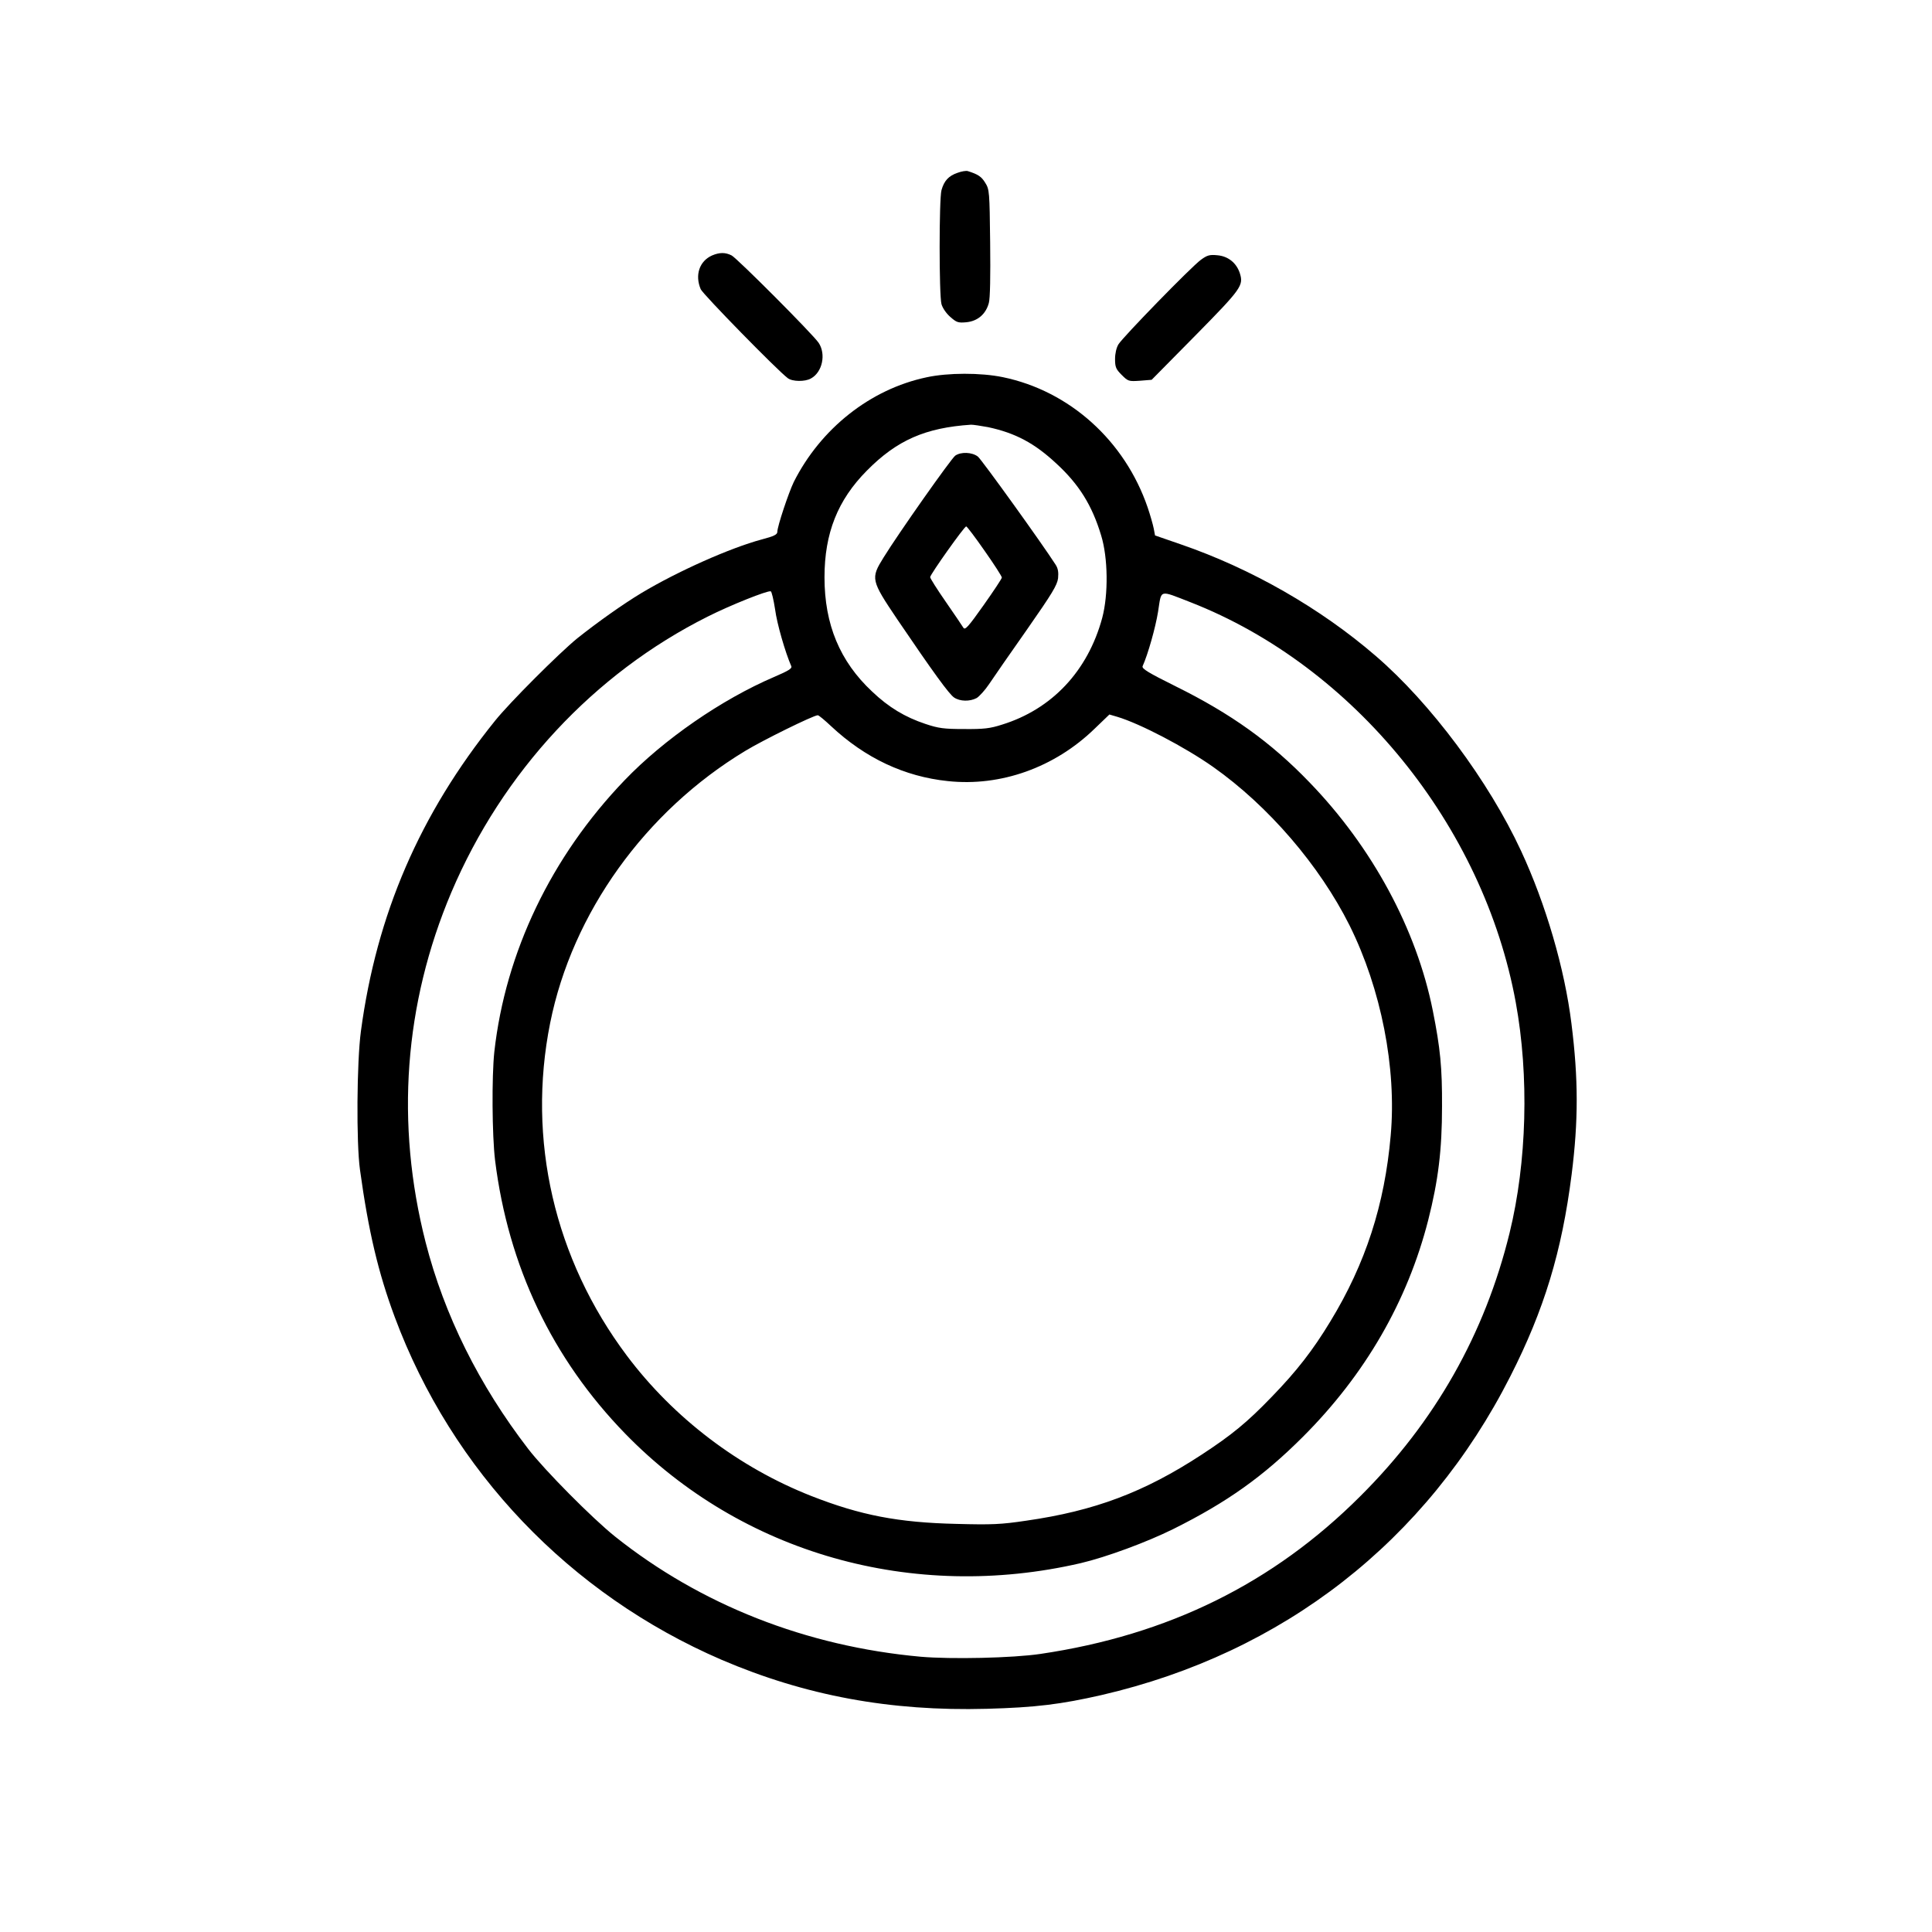 <?xml version="1.0" standalone="no"?>
<!DOCTYPE svg PUBLIC "-//W3C//DTD SVG 20010904//EN"
 "http://www.w3.org/TR/2001/REC-SVG-20010904/DTD/svg10.dtd">
<svg version="1.0" xmlns="http://www.w3.org/2000/svg"
 width="1024pt" height="1024pt" viewBox="0 0 1024 1024"
 preserveAspectRatio="xMidYMid meet">
<g transform="translate(0,1024) scale(0.1,-0.1)"
fill="#000000" stroke="none">
<path d="M5075 9324 c-47 -16 -71 -42 -85 -92 -13 -48 -13 -556 0 -604 6 -21
26 -50 47 -68 33 -29 41 -32 85 -28 60 6 103 43 119 102 7 25 9 142 7 320 -3
271 -4 282 -26 317 -20 33 -38 45 -92 62 -9 3 -34 -1 -55 -9z"/>
<path d="M3774 8886 c-67 -30 -92 -104 -60 -179 12 -27 404 -428 461 -471 24
-19 92 -20 123 -2 61 33 81 129 41 189 -32 47 -430 446 -461 463 -33 17 -64
17 -104 0z"/>
<path d="M6365 8863 c-51 -37 -412 -408 -437 -448 -11 -18 -18 -49 -18 -78 0
-43 5 -54 35 -84 34 -34 37 -35 97 -31 l62 5 232 235 c246 250 256 265 235
331 -18 54 -62 89 -118 94 -41 4 -54 1 -88 -24z"/>
<path d="M4910 8240 c-297 -63 -560 -271 -703 -555 -27 -56 -87 -235 -87 -264
0 -14 -17 -23 -82 -40 -168 -45 -446 -169 -638 -284 -98 -59 -232 -154 -340
-240 -97 -79 -359 -341 -436 -437 -399 -495 -628 -1026 -711 -1645 -22 -163
-25 -592 -5 -735 45 -327 97 -546 184 -780 304 -817 928 -1470 1732 -1817 443
-190 894 -274 1406 -260 260 7 394 24 609 73 963 223 1723 816 2166 1689 179
352 273 660 325 1070 36 285 36 506 -1 800 -36 291 -136 633 -267 915 -171
369 -479 783 -771 1034 -292 252 -658 462 -1033 591 l-136 47 -7 37 c-4 20
-18 70 -32 111 -121 354 -414 618 -768 691 -117 24 -290 24 -405 -1z m327
-264 c145 -31 246 -85 361 -192 121 -111 190 -222 238 -381 37 -119 39 -314 6
-438 -76 -281 -266 -484 -532 -566 -62 -20 -96 -24 -200 -23 -108 0 -136 4
-205 27 -108 36 -195 88 -283 172 -171 160 -252 356 -252 605 0 234 70 410
225 566 159 161 310 227 552 243 12 0 52 -6 90 -13z m-1129 -965 c10 -77 54
-229 86 -302 5 -12 -14 -24 -91 -57 -278 -119 -585 -331 -793 -548 -388 -404
-631 -911 -690 -1439 -14 -131 -12 -443 4 -575 70 -562 303 -1051 690 -1449
618 -635 1524 -892 2414 -686 136 32 350 111 491 181 285 142 476 278 687 489
330 330 554 718 664 1149 53 209 73 371 73 601 1 206 -9 309 -49 509 -86 430
-320 865 -654 1210 -204 212 -415 363 -708 508 -147 73 -181 94 -176 107 28
62 68 203 82 289 19 120 2 116 172 50 865 -338 1553 -1184 1724 -2122 71 -388
59 -846 -33 -1221 -131 -535 -395 -1001 -791 -1395 -462 -462 -1018 -736
-1695 -836 -147 -22 -474 -29 -635 -15 -607 55 -1166 275 -1620 637 -119 95
-373 351 -460 464 -261 339 -445 709 -544 1095 -161 630 -114 1264 136 1855
271 638 756 1160 1359 1462 121 61 317 139 334 134 5 -1 15 -44 23 -95z m297
-620 c181 -169 388 -267 619 -291 280 -30 566 72 778 278 l78 75 41 -12 c121
-36 360 -161 509 -266 292 -206 564 -522 723 -840 167 -336 250 -756 218
-1113 -32 -367 -133 -679 -320 -986 -92 -152 -178 -263 -311 -400 -130 -135
-212 -202 -371 -306 -304 -199 -567 -298 -930 -350 -134 -20 -182 -22 -369
-17 -310 7 -510 46 -770 148 -384 151 -729 413 -977 743 -385 513 -531 1146
-407 1764 117 583 504 1122 1034 1442 92 56 360 188 384 189 5 1 37 -26 71
-58z"/>
<path d="M5063 7825 c-22 -16 -301 -412 -380 -540 -69 -111 -67 -120 73 -328
192 -283 275 -397 301 -414 31 -21 83 -22 119 -3 14 8 45 42 67 75 22 33 112
163 200 288 134 192 160 235 165 272 3 32 0 52 -13 72 -71 111 -392 557 -412
573 -31 24 -90 26 -120 5z m156 -505 c50 -71 91 -135 91 -141 0 -6 -44 -72
-97 -147 -82 -116 -98 -133 -107 -119 -6 10 -48 72 -93 137 -46 66 -83 125
-83 131 0 14 181 269 191 269 4 0 48 -58 98 -130z"/>
</g>
</svg>
